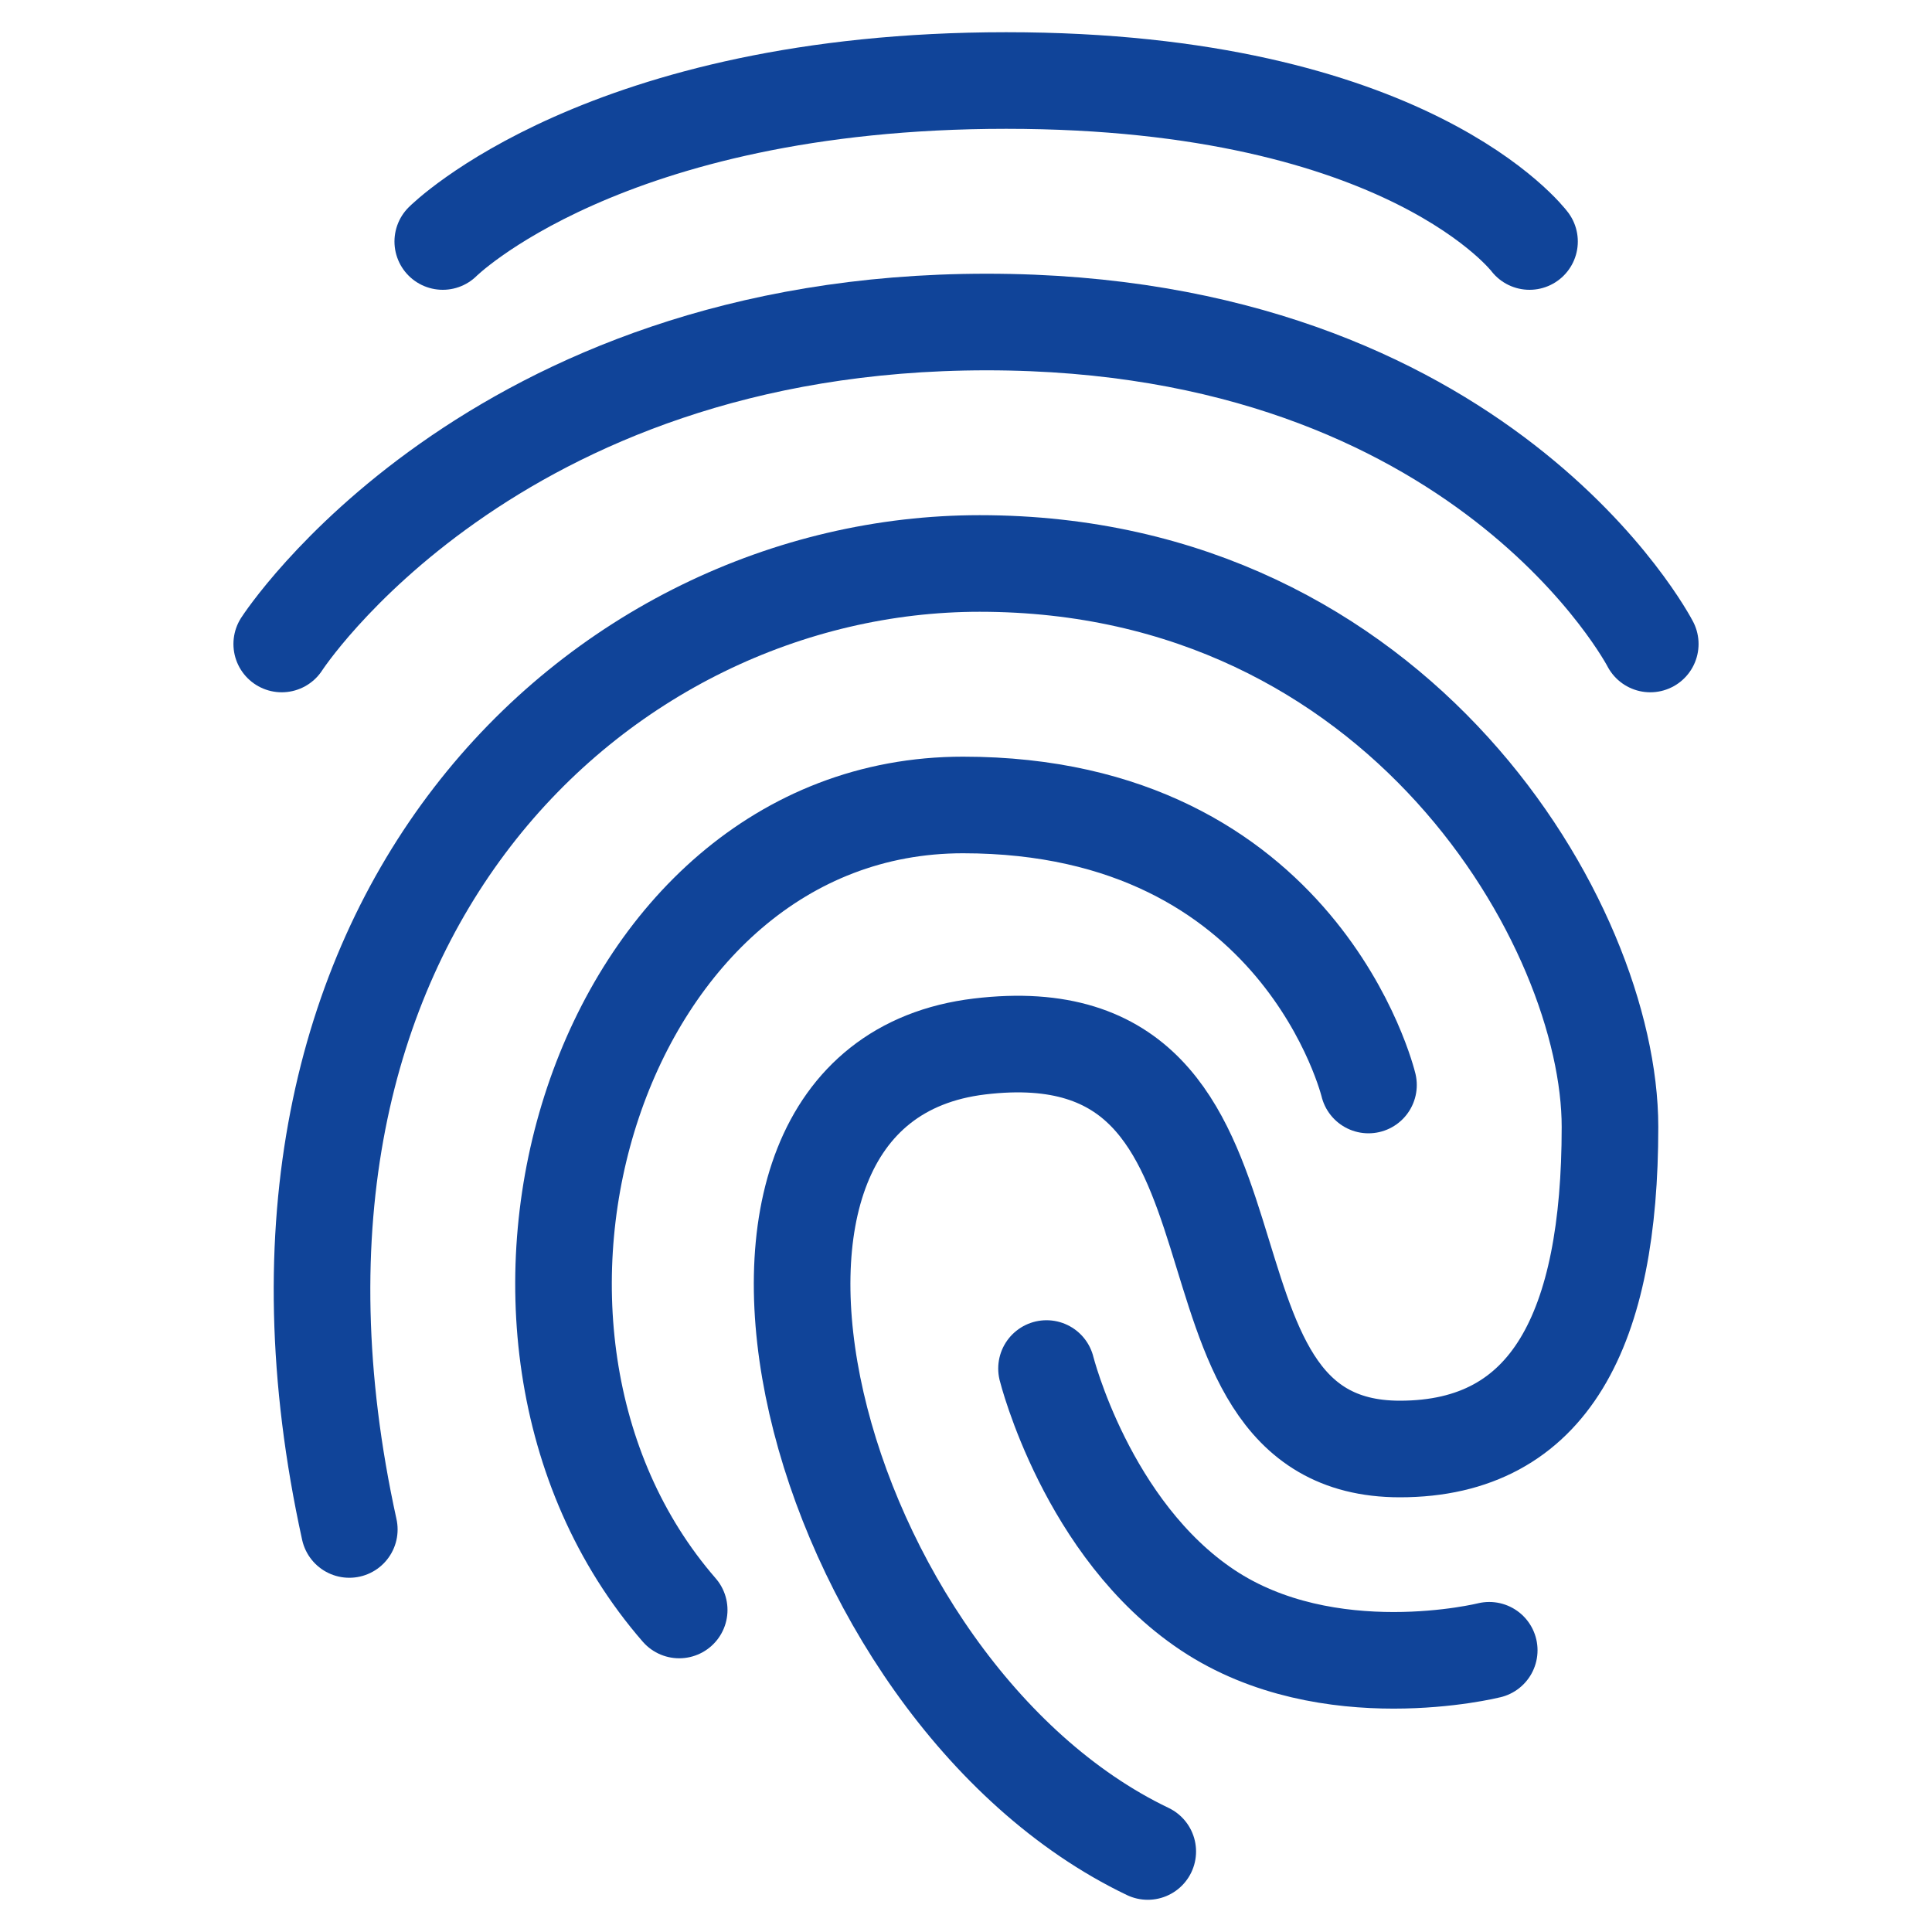 <svg width="40" height="40" viewBox="0 0 40 40" fill="none" xmlns="http://www.w3.org/2000/svg">
<path d="M9.167 5C9.167 5 12.5 1.667 20.833 1.667C29.167 1.667 31.667 5 31.667 5" stroke="#104499" stroke-width="2" stroke-linecap="round" stroke-linejoin="round"/>
<path d="M5.833 13.333C5.833 13.333 10.143 6.667 20.428 6.667C30.714 6.667 34.167 13.333 34.167 13.333" stroke="#104499" stroke-width="2" stroke-linecap="round" stroke-linejoin="round"/>
<path d="M23.763 38.333C16.802 35 13.593 22.467 20.282 21.666C26.972 20.866 23.763 30 28.983 30C32.101 30 33.333 27.5 33.333 23.333C33.333 19.166 28.983 11.666 20.282 11.666C12.452 11.666 4.448 19 7.232 31.666" stroke="#104499" stroke-width="2" stroke-linecap="round" stroke-linejoin="round"/>
<path d="M21.667 28.334C21.667 28.334 22.5 31.667 25 33.334C27.5 35 30.833 34.167 30.833 34.167" stroke="#104499" stroke-width="2" stroke-linecap="round" stroke-linejoin="round"/>
<path d="M28.333 22.464C28.333 22.464 26.94 16.666 19.938 16.666C12.383 16.666 9.025 27.536 14.062 33.333" stroke="#104499" stroke-width="2" stroke-linecap="round" stroke-linejoin="round"/>
</svg>
